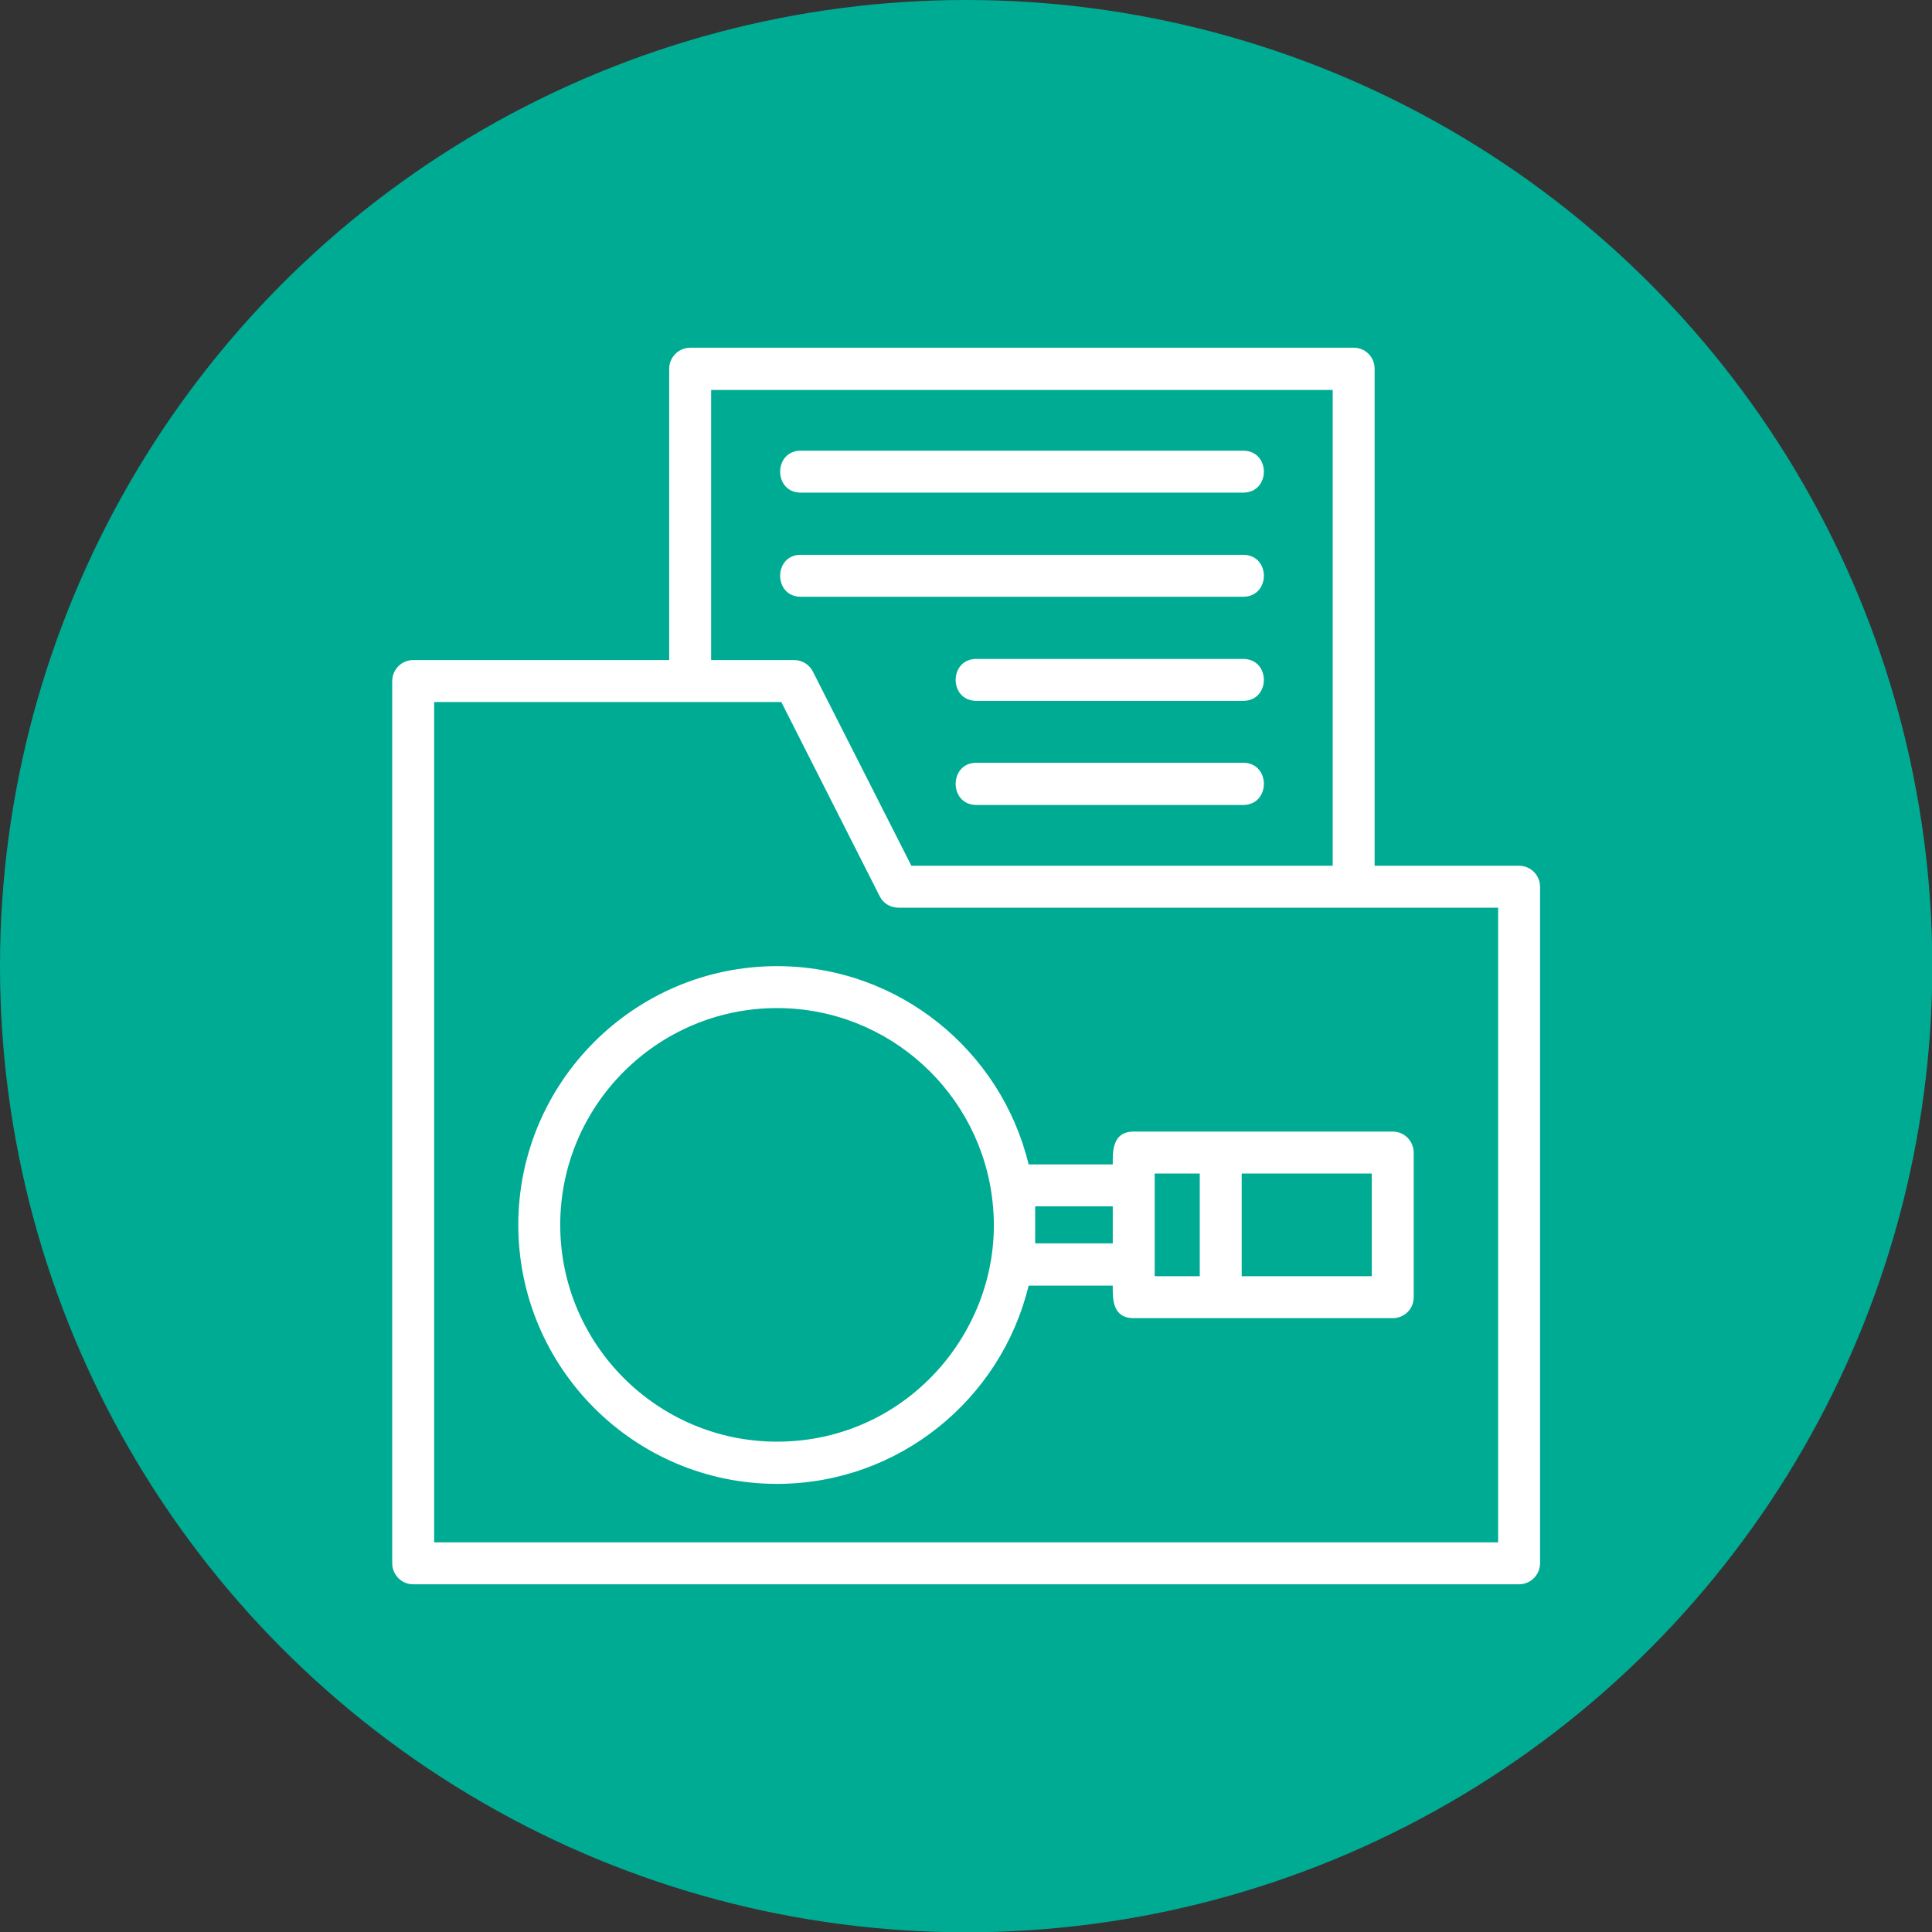 <svg clip-rule="evenodd" fill-rule="evenodd" height="512" image-rendering="optimizeQuality" shape-rendering="geometricPrecision" text-rendering="geometricPrecision" viewBox="0 0 6773 6773" width="512" xmlns="http://www.w3.org/2000/svg"><rect x="0" y="0" width="6773" height="6773" fill="#333333" stroke="none"/><g id="Layer_x0020_1"><circle cx="3387" cy="3387" fill="#00ab94" r="3387"/><path d="m4358 2822h-935c-97 0-97-148 0-148h935c97 0 97 148 0 148zm-152 1652v-360h-158v360zm147-360v360h456v-360zm530 507h-909c-77 0-73-74-73-114h-295c-96 398-455 695-882 695-500 0-907-407-907-908 0-500 407-907 907-907 427 0 786 297 882 695h295c0-40-4-115 73-115h909c40 0 73 33 73 74v507c0 41-33 73-73 73zm-1254-392v130h272v-130zm-905-695c-419 0-760 341-760 760s341 760 760 760c464 0 802-407 756-837-39-383-363-683-756-683zm2601 2020h-3877c-40 0-73-33-73-74v-3092c0-41 33-74 73-74h898v-1021c0-41 33-74 74-74h2326c41 0 73 33 73 74v1742h506c41 0 74 33 74 74v2371c0 41-33 74-74 74zm-3803-147h3730v-2225h-2103c-27 0-53-15-65-40l-345-681h-1217zm1673-2372h1477v-1668h-2179v947h292c27 0 53 16 65 41zm1163-1308h-1551c-96 0-96-147 0-147h1551c97 0 97 147 0 147zm0 365h-1551c-96 0-96-147 0-147h1551c97 0 97 147 0 147zm0 365h-935c-97 0-97-147 0-147h935c97 0 97 147 0 147z" fill="#fff"/></g></svg>